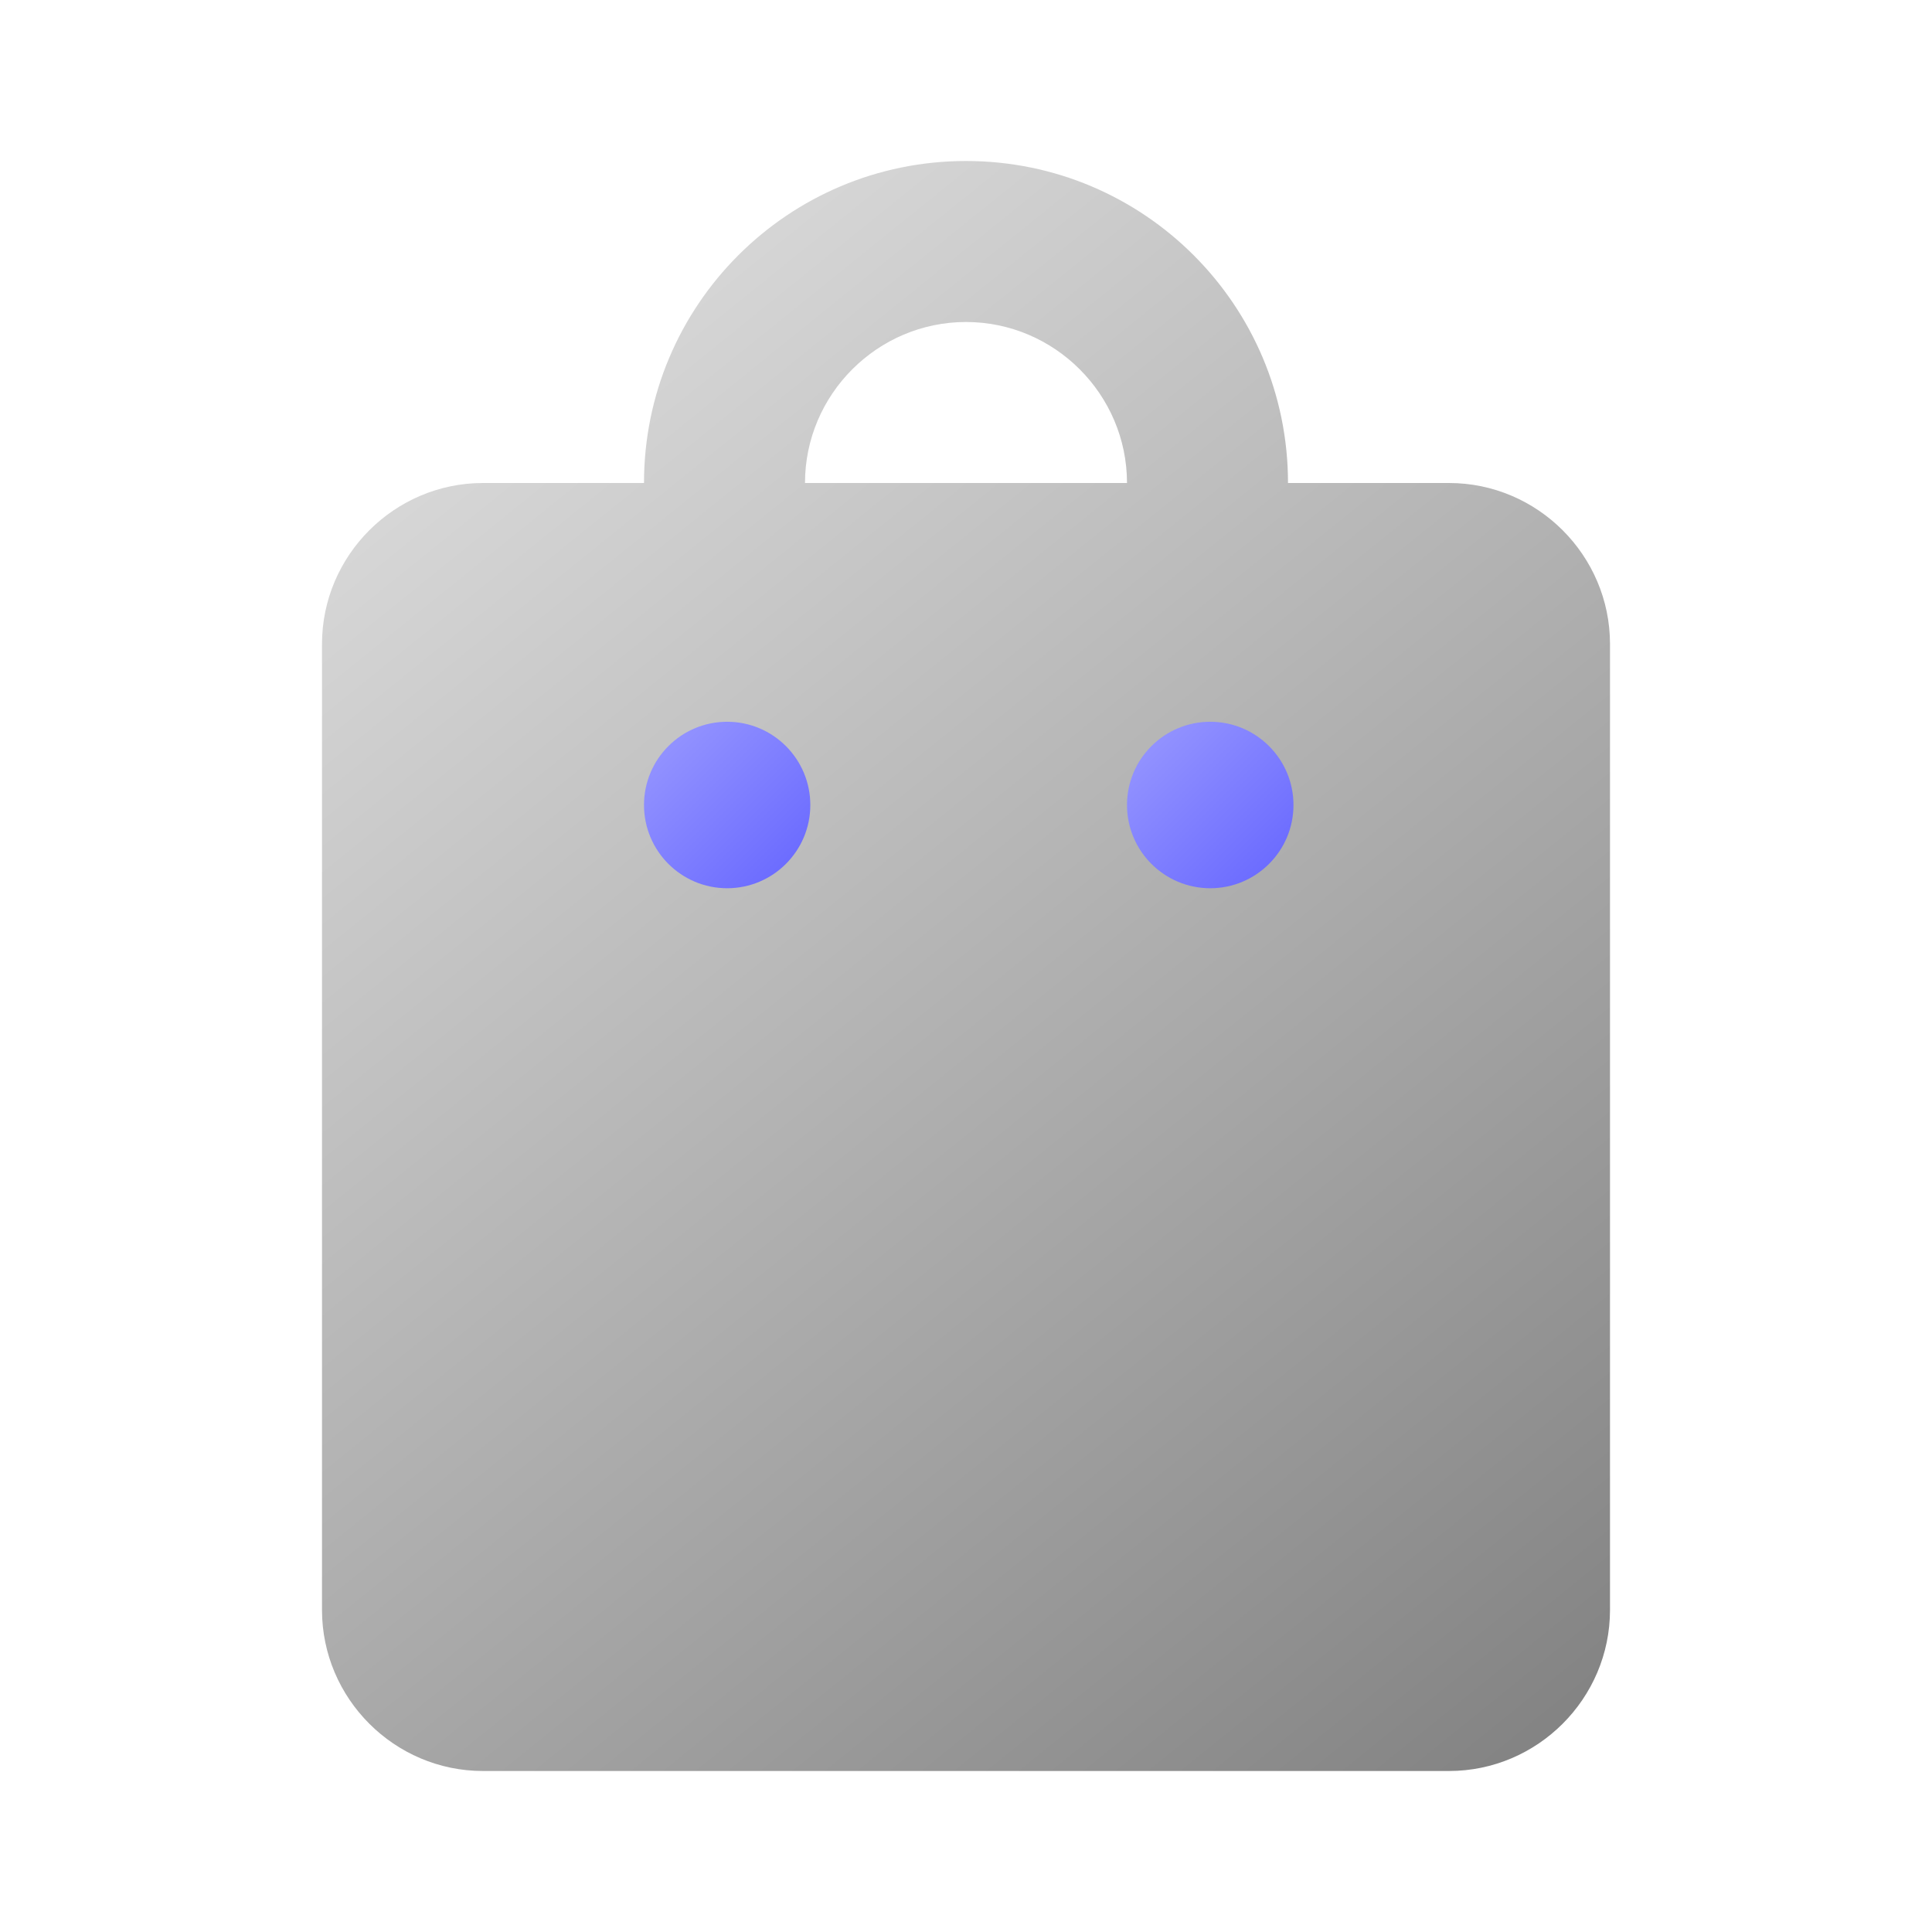 <?xml version="1.0" encoding="UTF-8" standalone="no"?>
<svg
   enable-background="new 0 0 24 24"
   height="24px"
   viewBox="0 0 24 24"
   width="24px"
   fill="#000000"
   version="1.1"
   id="svg1007"
   sodipodi:docname="store.svg"
   inkscape:version="1.1.1 (3bf5ae0d25, 2021-09-20)"
   xmlns:inkscape="http://www.inkscape.org/namespaces/inkscape"
   xmlns:sodipodi="http://sodipodi.sourceforge.net/DTD/sodipodi-0.dtd"
   xmlns:xlink="http://www.w3.org/1999/xlink"
   xmlns="http://www.w3.org/2000/svg"
   xmlns:svg="http://www.w3.org/2000/svg"
   xmlns:rdf="http://www.w3.org/1999/02/22-rdf-syntax-ns#"
   xmlns:cc="http://creativecommons.org/ns#"
   xmlns:dc="http://purl.org/dc/elements/1.1/">
  <defs
     id="defs1011">
    <linearGradient
       inkscape:collect="always"
       id="linearGradient1077">
      <stop
         style="stop-color:#9999ff;stop-opacity:1"
         offset="0"
         id="stop1073" />
      <stop
         style="stop-color:#6666ff;stop-opacity:1"
         offset="1"
         id="stop1075" />
    </linearGradient>
    <linearGradient
       inkscape:collect="always"
       id="linearGradient5831">
      <stop
         style="stop-color:#e6e6e6;stop-opacity:1"
         offset="0"
         id="stop5827" />
      <stop
         style="stop-color:#808080;stop-opacity:1"
         offset="1"
         id="stop5829" />
    </linearGradient>
    <linearGradient
       inkscape:collect="always"
       xlink:href="#linearGradient5831"
       id="linearGradient5833"
       x1="3.941"
       y1="1.983"
       x2="20.085"
       y2="21.992"
       gradientUnits="userSpaceOnUse" />
    <linearGradient
       inkscape:collect="always"
       xlink:href="#linearGradient1077"
       id="linearGradient879"
       x1="8"
       y1="9"
       x2="10"
       y2="11"
       gradientUnits="userSpaceOnUse" />
    <linearGradient
       inkscape:collect="always"
       xlink:href="#linearGradient1077"
       id="linearGradient1721"
       x1="14"
       y1="9"
       x2="16"
       y2="11"
       gradientUnits="userSpaceOnUse" />
  </defs>
  <sodipodi:namedview
     pagecolor="#ffffff"
     bordercolor="#666666"
     borderopacity="1"
     objecttolerance="10"
     gridtolerance="10"
     guidetolerance="10"
     inkscape:pageopacity="0"
     inkscape:pageshadow="2"
     inkscape:window-width="1920"
     inkscape:window-height="1019"
     id="namedview1009"
     showgrid="true"
     inkscape:zoom="45.254834"
     inkscape:cx="8.6510095"
     inkscape:cy="10.065223"
     inkscape:window-x="0"
     inkscape:window-y="33"
     inkscape:window-maximized="1"
     inkscape:current-layer="g1005"
     inkscape:object-paths="true"
     inkscape:snap-intersection-paths="true"
     inkscape:snap-smooth-nodes="true"
     inkscape:snap-midpoints="true"
     inkscape:pagecheckerboard="1">
    <inkscape:grid
       type="xygrid"
       id="grid830" />
  </sodipodi:namedview>
  <g
     id="g1005">
    <rect
       fill="none"
       height="24"
       width="24"
       id="rect1001" />
    <path
       d="M 18,6 H 16 C 16,3.79 14.21,2 12,2 9.79,2 8,3.79 8,6 H 6 C 4.9,6 4,6.9 4,8 v 12 c 0,1.1 0.9,2 2,2 h 12 c 1.1,0 2,-0.9 2,-2 V 8 C 20,6.9 19.1,6 18,6 Z M 12,4 c 1.1,0 2,0.9 2,2 h -4 c 0,-1.1 0.9,-2 2,-2 z"
       id="path1003"
       style="fill:url(#linearGradient5833);fill-opacity:1"
       inkscape:connector-curvature="0"
       sodipodi:nodetypes="scscsssssssssccs" />
    <ellipse
       style="opacity:1;fill:url(#linearGradient879);fill-opacity:1;stroke:none;stroke-width:0.71"
       id="path5835"
       cx="9.033"
       cy="10"
       rx="1.033"
       ry="1.034" />
    <circle
       style="opacity:1;fill:url(#linearGradient1721);fill-opacity:1.0;stroke:none;stroke-width:0.71;stroke-miterlimit:4;stroke-dasharray:none"
       id="path5835-3"
       cx="15.034"
       cy="10"
       r="1.034" />
  </g>
</svg>
